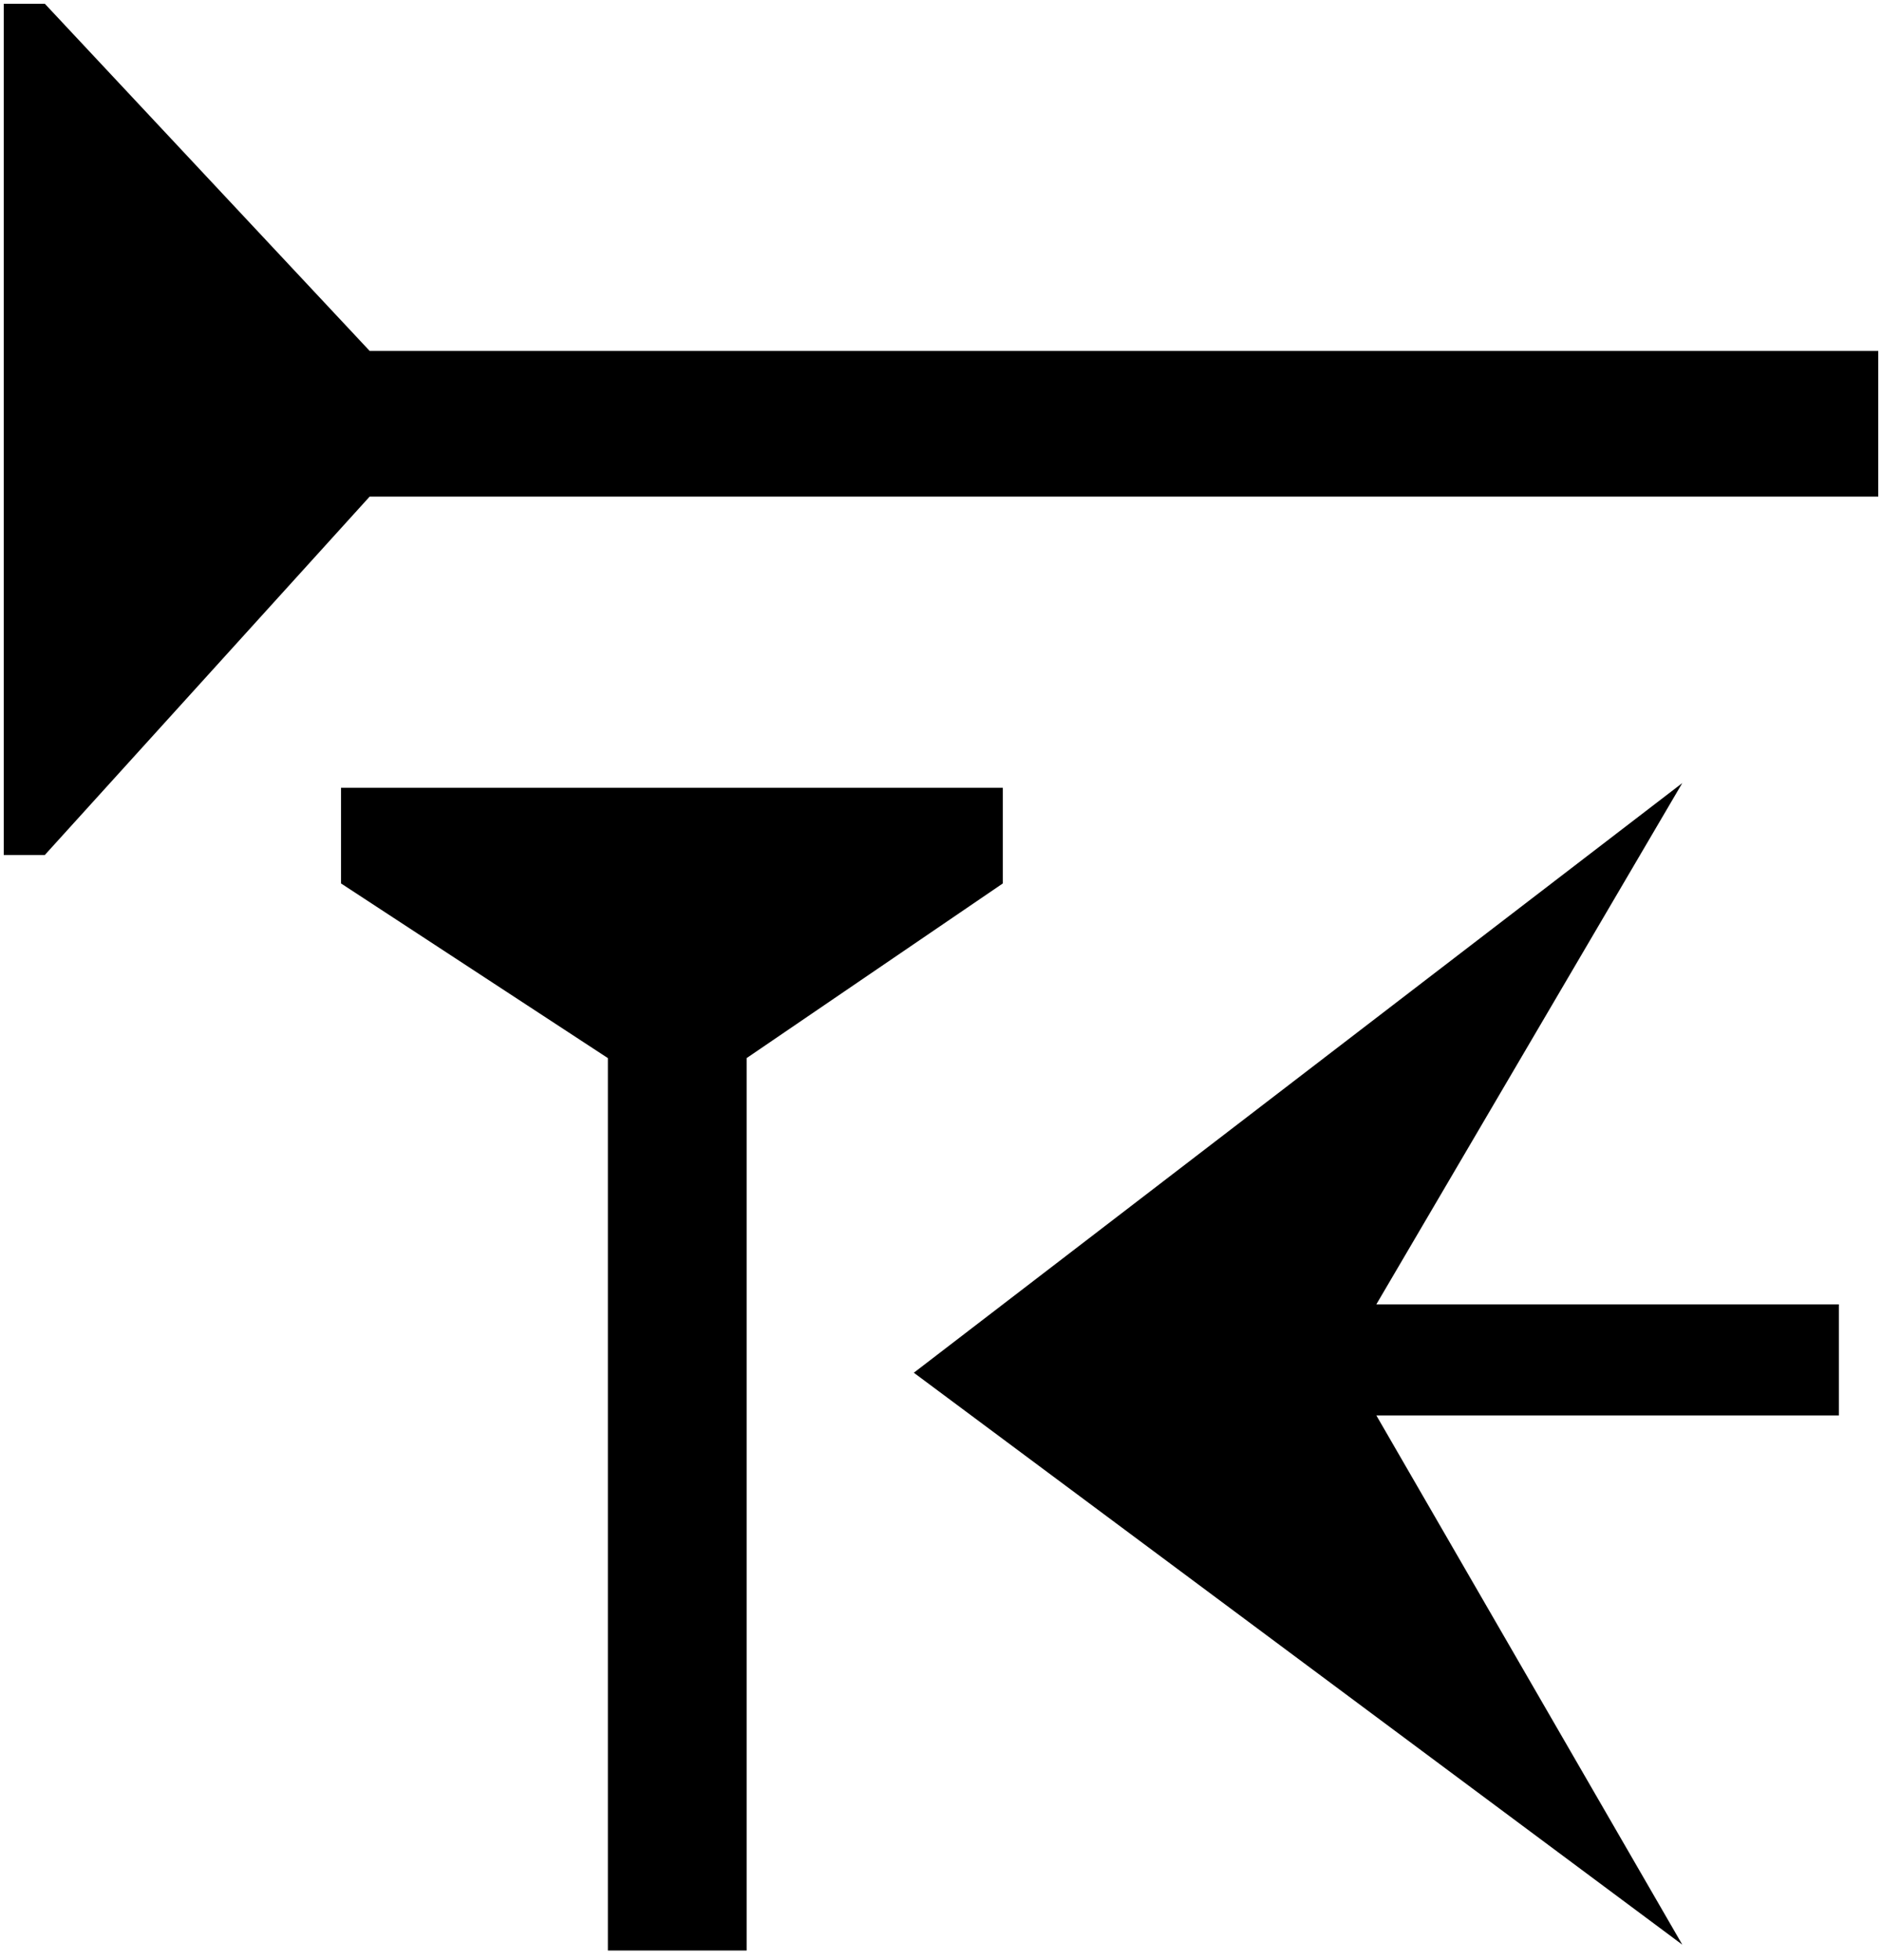 <svg xmlns="http://www.w3.org/2000/svg" viewBox="0 0 133.35 138.906" height="52.5" width="50.4">
   <path d="M3.175 60.59H.265V.265h2.91L26.194 24.87h106.891v10.32H26.194zm20.987 2.015v-6.78h46.894v6.78L52.903 74.983v63.243h-9.831V74.984zm73.36 37.701l21.679 37.505L64.749 97.28 119.2 55.492 97.522 92.433h32.772v7.873z" />
</svg>